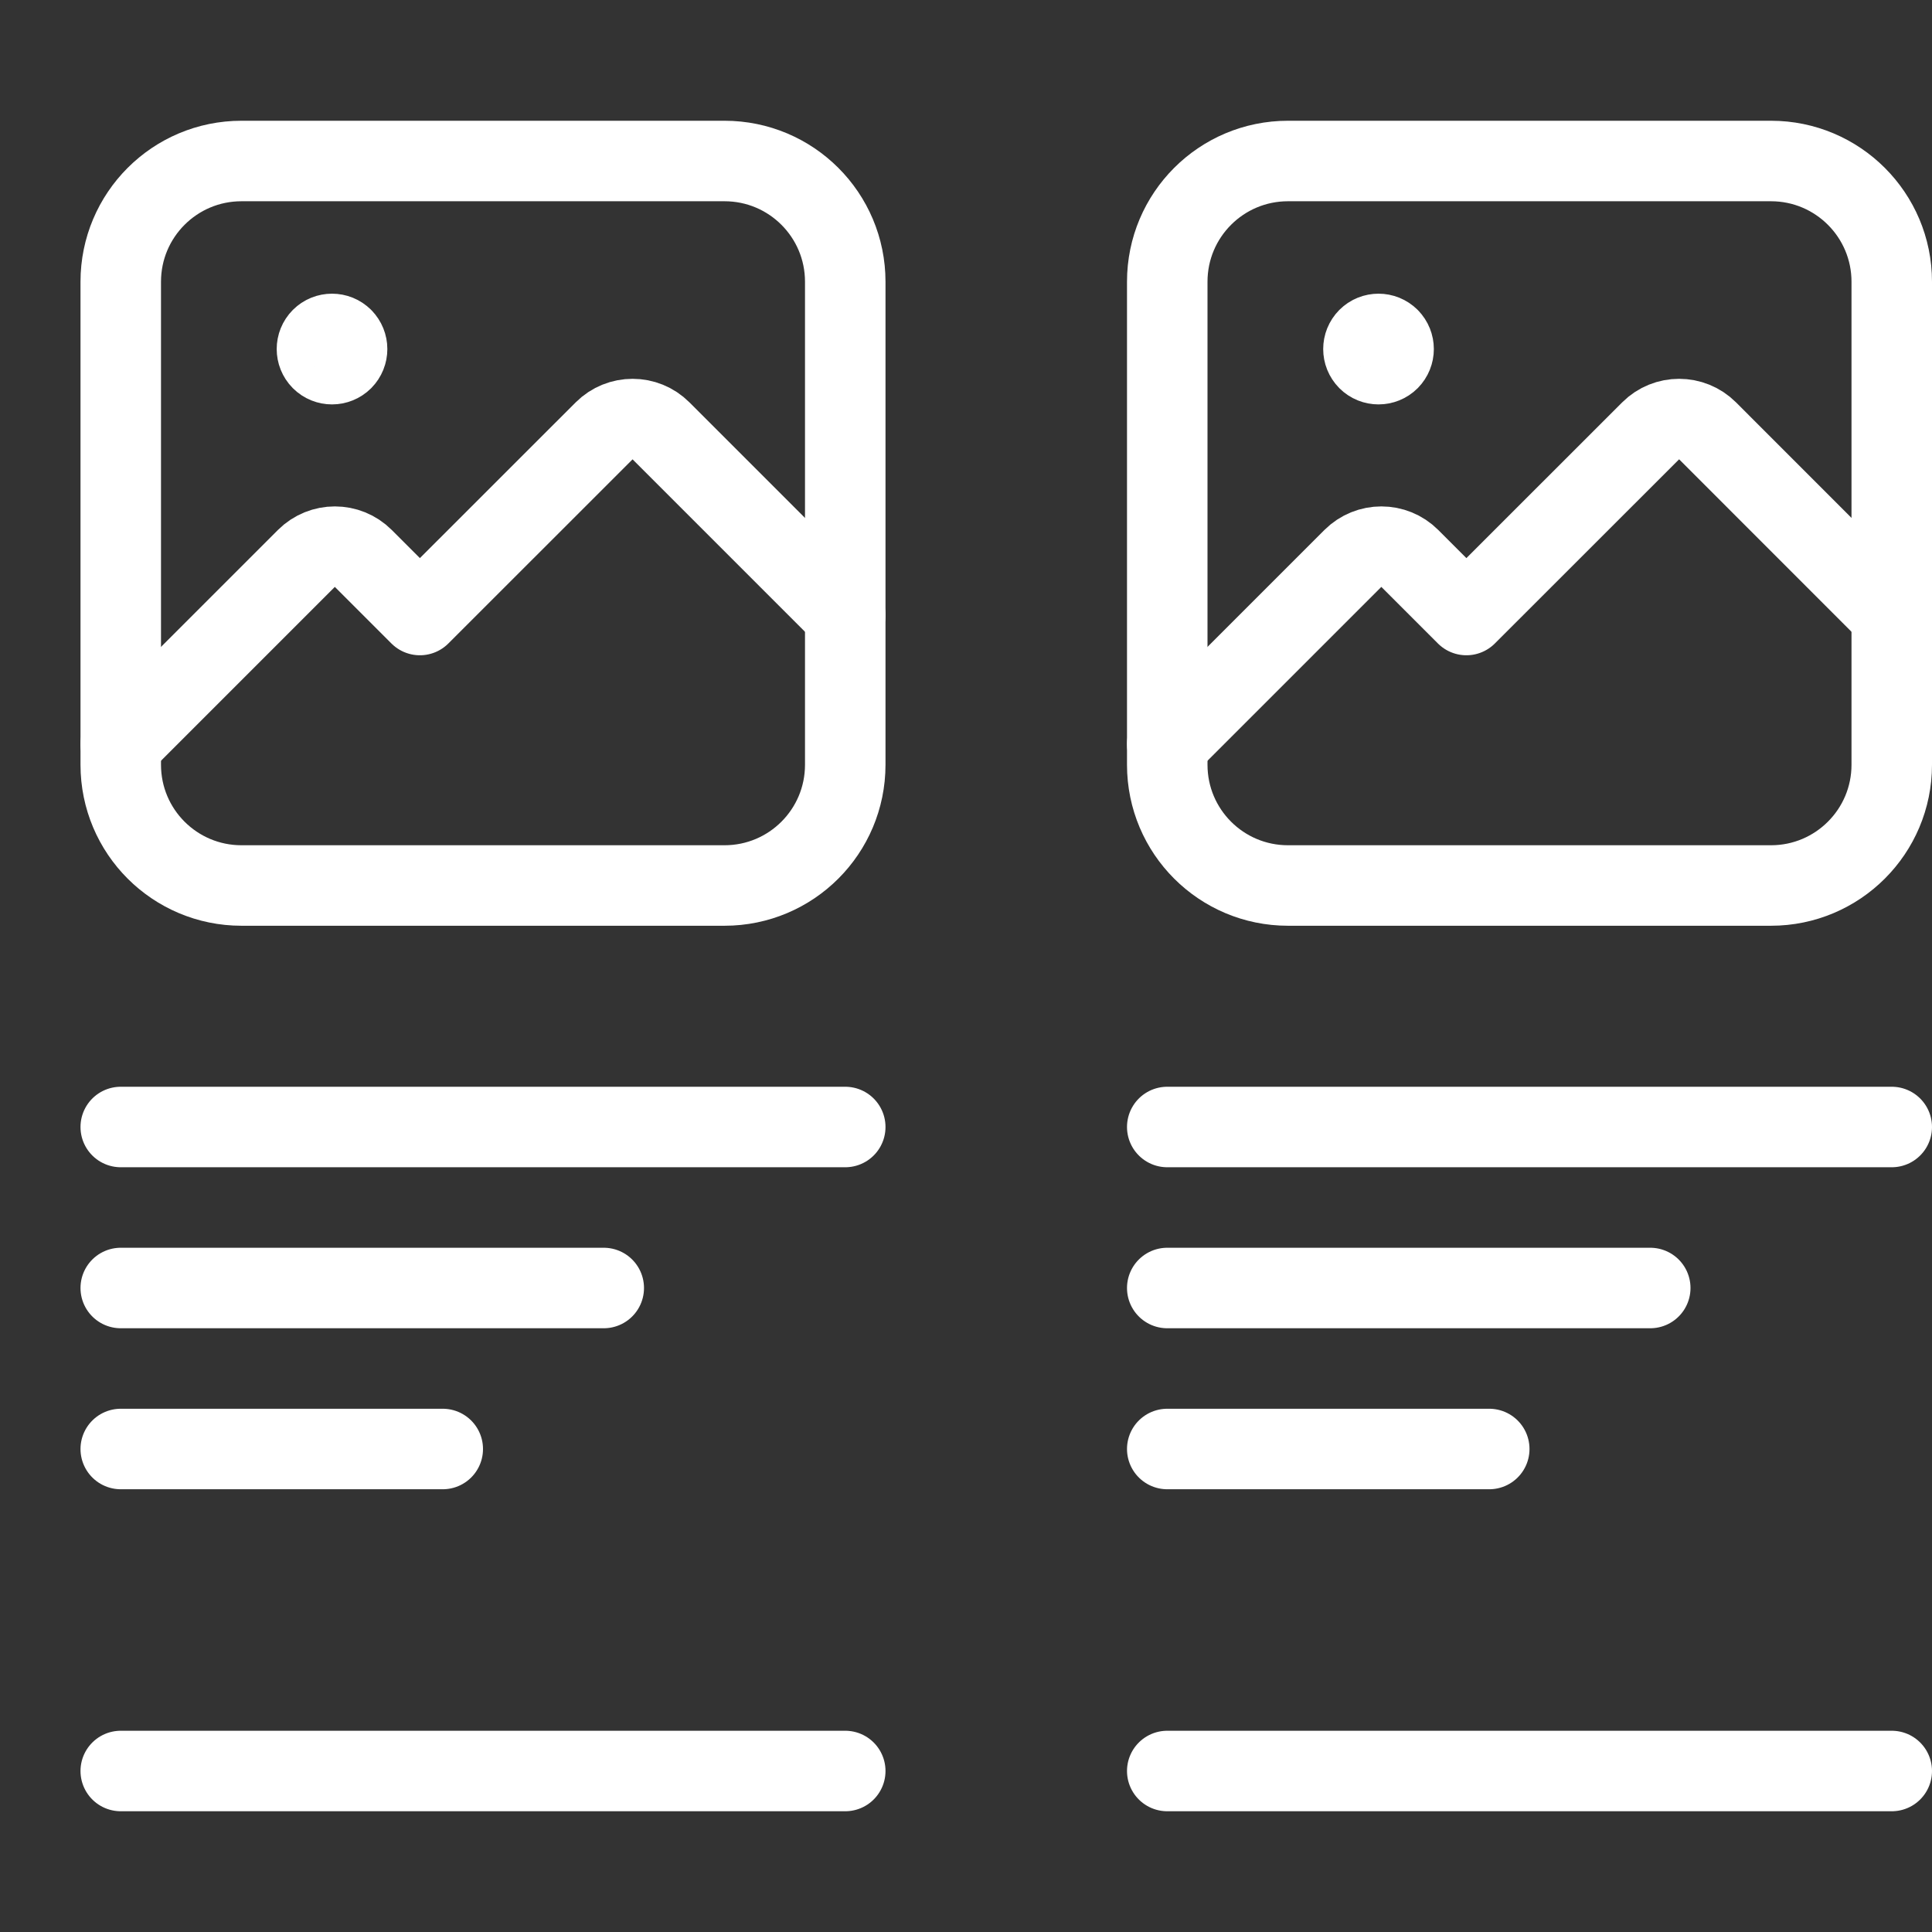 <svg width="24" height="24" viewBox="0 0 24 24" fill="none" xmlns="http://www.w3.org/2000/svg">
<rect x="0" y="0" width="24" height="24" fill="#333333" stroke="none"/>
<path fill-rule="evenodd" clip-rule="evenodd" d="M9 11H3C2.171 11 1.5 10.329 1.5 9.5V3.5C1.5 2.671 2.171 2 3 2H9C9.829 2 10.5 2.671 10.5 3.5V9.5C10.5 10.329 9.829 11 9 11Z" stroke="white" stroke-linecap="round" stroke-linejoin="round"/>
<path d="M1.5 9.243L3.806 6.937C4.002 6.742 4.318 6.742 4.513 6.937L5.216 7.64L7.505 5.352C7.7 5.157 8.017 5.157 8.211 5.352L10.5 7.641" stroke="white" stroke-linecap="round" stroke-linejoin="round"/>
<path d="M4.257 4.203C4.33 4.277 4.33 4.395 4.257 4.469C4.184 4.542 4.065 4.542 3.992 4.469C3.919 4.395 3.919 4.277 3.992 4.203C4.065 4.13 4.184 4.13 4.257 4.203" stroke="white" stroke-linecap="round" stroke-linejoin="round"/>
<line x1="1.5" y1="14" x2="10.5" y2="14" stroke="white" stroke-linecap="round"/>
<line x1="1.5" y1="16" x2="7.5" y2="16" stroke="white" stroke-linecap="round"/>
<line x1="1.5" y1="18" x2="5.5" y2="18" stroke="white" stroke-linecap="round"/>
<line x1="1.5" y1="22" x2="10.5" y2="22" stroke="white" stroke-linecap="round"/>
<path fill-rule="evenodd" clip-rule="evenodd" d="M22 11H16C15.171 11 14.5 10.329 14.5 9.5V3.5C14.5 2.671 15.171 2 16 2H22C22.828 2 23.5 2.671 23.5 3.5V9.5C23.5 10.329 22.828 11 22 11Z" stroke="white" stroke-linecap="round" stroke-linejoin="round"/>
<path d="M14.5 9.243L16.806 6.937C17.002 6.742 17.318 6.742 17.513 6.937L18.216 7.64L20.505 5.352C20.7 5.157 21.017 5.157 21.212 5.352L23.5 7.641" stroke="white" stroke-linecap="round" stroke-linejoin="round"/>
<path d="M17.257 4.203C17.33 4.277 17.33 4.395 17.257 4.469C17.184 4.542 17.065 4.542 16.992 4.469C16.919 4.395 16.919 4.277 16.992 4.203C17.065 4.13 17.184 4.13 17.257 4.203" stroke="white" stroke-linecap="round" stroke-linejoin="round"/>
<line x1="14.5" y1="14" x2="23.5" y2="14" stroke="white" stroke-linecap="round"/>
<line x1="14.5" y1="16" x2="20.5" y2="16" stroke="white" stroke-linecap="round"/>
<line x1="14.5" y1="18" x2="18.5" y2="18" stroke="white" stroke-linecap="round"/>
<line x1="14.5" y1="22" x2="23.5" y2="22" stroke="white" stroke-linecap="round"/>
</svg>
